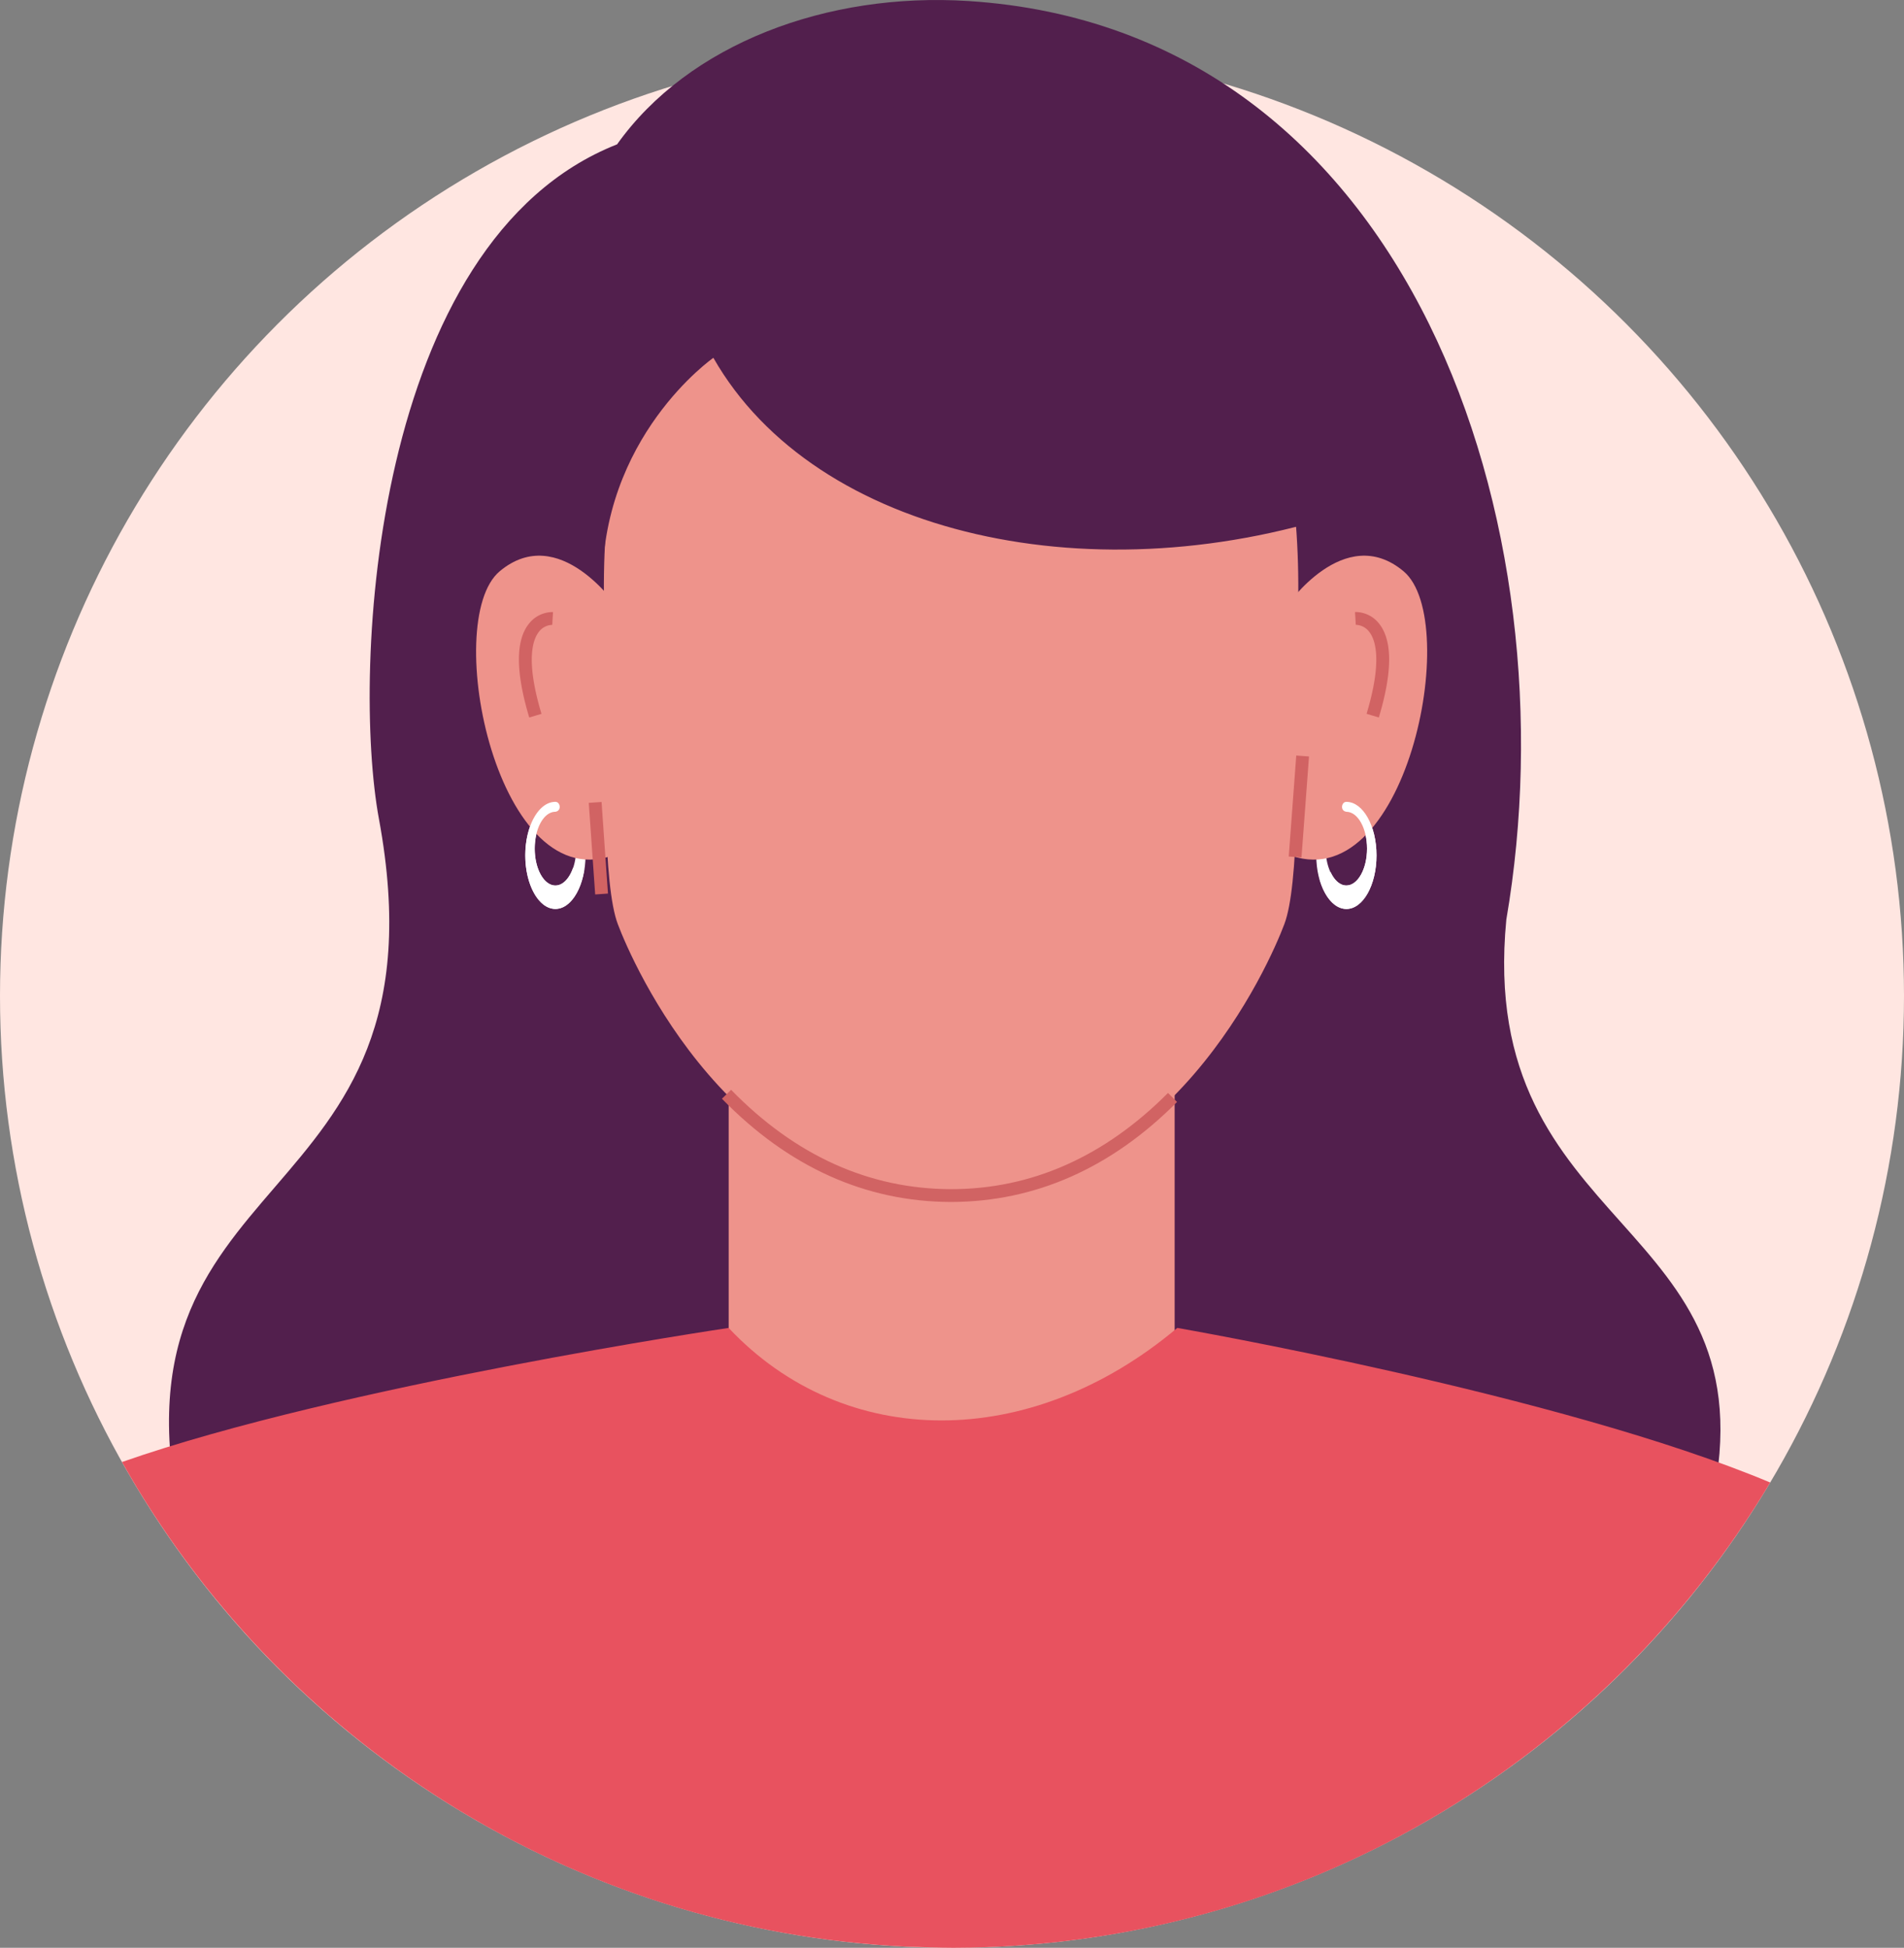 <svg id="Layer_1" data-name="Layer 1" xmlns="http://www.w3.org/2000/svg" viewBox="0 0 743.08 760.25"><rect x="0" y="0" width="743.08" height="760.25" fill="#808080" stroke="none"/><defs><style>.cls-1{fill:#ffe6e1;}.cls-2{fill:#521f4d;}.cls-3{fill:#ee938b;}.cls-4{fill:#e8525f;}.cls-5{fill:#fff;}.cls-6{fill:#d16363;}</style></defs><circle class="cls-1" cx="371.54" cy="388.71" r="371.54"/><path class="cls-2" d="M2529.19,2112.67c26.27-153-36.73-347.43-209.92-358.52-55.27-3.54-109.26,16.77-137.13,55.94-95.59,37.68-103.62,205.54-92.94,263.31,29.27,158.39-111.91,131.14-76.06,279.83l295.1-16.25h11.31l289.83,3.72C2633.81,2228.52,2517.29,2236.08,2529.19,2112.67Z" transform="translate(-1941.31 -1753.75)"/><rect class="cls-3" x="284.38" y="339.77" width="174.05" height="222.03"/><path class="cls-4" d="M2632.17,2332.39c-81.92-34.42-231.4-60.34-231.4-60.34-57.4,48.29-129.94,48-175.09,0,0,0-151.33,22.4-236.76,52.34,61,108.44,174.89,183.16,306.71,189.18,5.91.17,11.8.41,17.75.42C2448.94,2513.79,2567.44,2441,2632.17,2332.39Z" transform="translate(-1941.31 -1753.75)"/><path class="cls-5" d="M2466.76,2066.71c-6.49,0-11.75,9.36-11.75,20.9s5.26,20.91,11.75,20.91,11.75-9.36,11.75-20.91S2473.24,2066.71,2466.76,2066.71Zm0,32.65c-4.46,0-8.08-6.44-8.08-14.38s3.62-14.39,8.08-14.39,8.08,6.44,8.08,14.39S2471.22,2099.36,2466.76,2099.36Z" transform="translate(-1941.31 -1753.75)"/><path class="cls-5" d="M2146.33,2087.61c0,11.55,5.26,20.91,11.74,20.91s11.75-9.36,11.75-20.91-5.26-20.9-11.75-20.9S2146.33,2076.07,2146.33,2087.61ZM2150,2085c0-7.95,3.62-14.39,8.08-14.39s8.09,6.44,8.09,14.39-3.62,14.38-8.09,14.38S2150,2092.92,2150,2085Z" transform="translate(-1941.31 -1753.75)"/><path class="cls-3" d="M2312.49,1824.66h0c-112.19.13-137.71,84.15-135.36,168.75,0,61-.37,105.94,5.28,121s45,105.79,130.08,105.95h0c85.1-.16,124.43-90.88,130.08-105.95s5.29-60,5.29-121C2450.21,1908.81,2424.68,1824.79,2312.49,1824.66Z" transform="translate(-1941.31 -1753.75)"/><path class="cls-6" d="M2312.5,2222.89c-33.36-.06-63.45-13.62-89.44-40.29l3.58-3.49c25,25.68,53.91,38.73,85.86,38.78,31.42,0,59.9-12.69,84.65-37.55l3.53,3.52C2375,2209.69,2345.3,2222.82,2312.5,2222.89Z" transform="translate(-1941.31 -1753.75)"/><path class="cls-3" d="M2182.05,1990.51s-22.55-33.2-45.73-13.78-.62,129.68,45.73,110.26S2182.05,1990.51,2182.05,1990.51Z" transform="translate(-1941.31 -1753.75)"/><path class="cls-3" d="M2443.35,1990.51s22.56-33.2,45.74-13.78.62,129.68-45.74,110.26S2443.35,1990.51,2443.35,1990.51Z" transform="translate(-1941.31 -1753.75)"/><rect class="cls-6" x="2174.64" y="2052.57" width="4.99" height="35.75" transform="matrix(1, -0.07, 0.07, 1, -2088.54, -1586.98)"/><rect class="cls-6" x="2428.41" y="2065.98" width="39.52" height="4.99" transform="translate(-1737.7 2602.53) rotate(-85.74)"/><path class="cls-6" d="M2147.86,2033.79c-5.32-17.69-5.37-30-.15-36.56a11.8,11.8,0,0,1,9.43-4.59l-.32,5,.16-2.49-.13,2.49a6.79,6.79,0,0,0-5.3,2.81c-2.29,3-5.2,11,1.09,31.92Z" transform="translate(-1941.31 -1753.75)"/><path class="cls-6" d="M2479.43,2033.79l-4.78-1.44c6.28-20.88,3.37-29,1.08-31.92a6.8,6.8,0,0,0-5.3-2.81l-.29-5a11.77,11.77,0,0,1,9.43,4.59C2484.79,2003.79,2484.75,2016.1,2479.43,2033.79Z" transform="translate(-1941.31 -1753.75)"/><path class="cls-5" d="M2167.93,2093.06a11.59,11.59,0,0,1-2.42-.28,3.16,3.16,0,0,1-.56-.33c-1.42,4.13-4,6.91-6.88,6.91-4.46,0-8.08-6.44-8.08-14.38s3.58-14.32,8-14.38c2.66-.32,2-4,0-3.88-6.46.06-11.68,9.38-11.68,20.89s5.26,20.91,11.74,20.91c5.43,0,9.94-6.57,11.3-15.46C2168.89,2093.06,2168.41,2093.07,2167.93,2093.06Z" transform="translate(-1941.31 -1753.75)"/><path class="cls-5" d="M2466.82,2066.72c-2-.1-2.65,3.56,0,3.88,4.44.06,8,6.47,8,14.38s-3.62,14.38-8.08,14.38c-2.49,0-4.66-2.08-6.14-5.24-.43.32-.83.68-1.28,1-1,.63-2,1.19-3,1.77,1.91,6.88,5.85,11.66,10.46,11.66,6.49,0,11.75-9.36,11.75-20.91S2473.28,2066.78,2466.82,2066.72Z" transform="translate(-1941.31 -1753.75)"/><path class="cls-2" d="M2176.41,1983.71c-1-59.43,43.31-90.3,43.31-90.3,39.94,70,150,93.81,250.58,59,0,0-9.77-168.2-166.87-158.33S2176.41,1983.71,2176.41,1983.71Z" transform="translate(-1941.31 -1753.75)"/></svg>